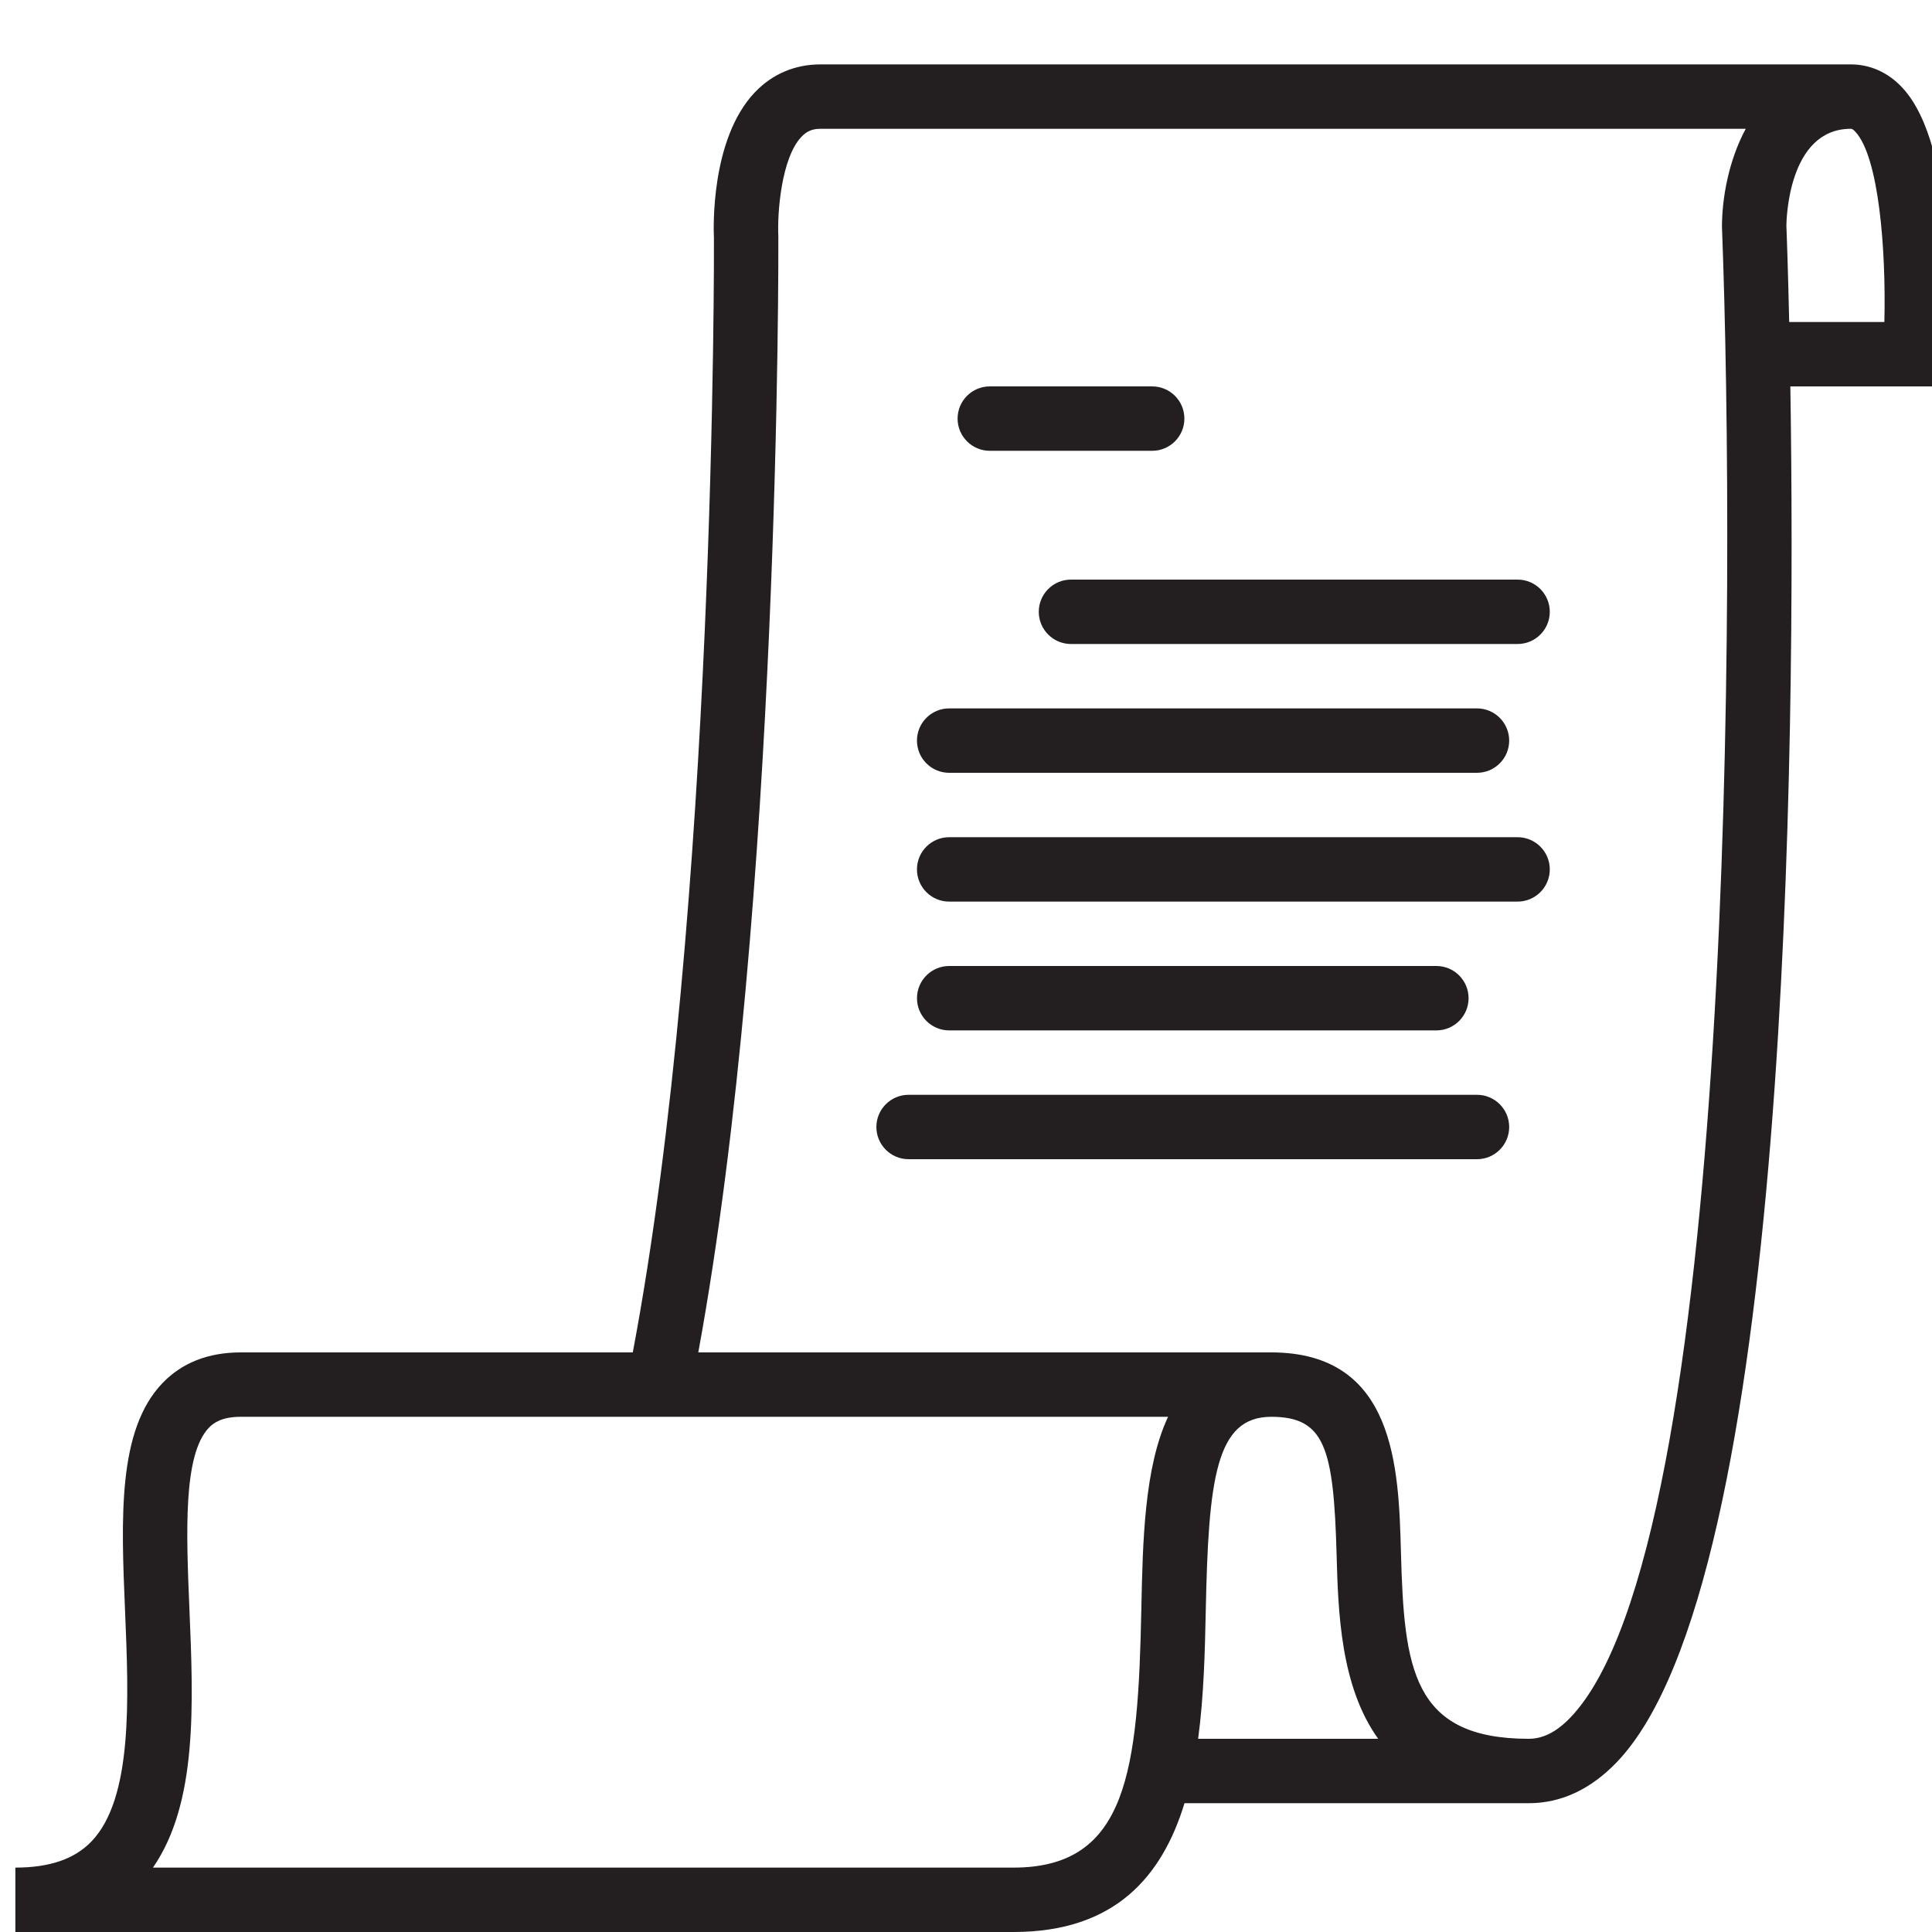 <?xml version="1.0" encoding="utf-8"?>
<!-- Generator: Adobe Illustrator 17.0.0, SVG Export Plug-In . SVG Version: 6.00 Build 0)  -->
<!DOCTYPE svg PUBLIC "-//W3C//DTD SVG 1.1//EN" "http://www.w3.org/Graphics/SVG/1.1/DTD/svg11.dtd">
<svg version="1.1" xmlns="http://www.w3.org/2000/svg" xmlns:xlink="http://www.w3.org/1999/xlink" x="0px" y="0px" width="60px"
	 height="60px" viewBox="0 0 60 60" enable-background="new 0 0 60 60" xml:space="preserve">
<g id="Layer_1">
	<g>
		<path fill="#231F20" d="M30.739,14h5.043c0.552,0,1-0.448,1-1c0-0.552-0.448-1-1-1h-5.043c-0.552,0-1,0.448-1,1
			C29.739,13.552,30.187,14,30.739,14z"/>
		<path fill="#231F20" d="M47.13,18H33.26c-0.552,0-1,0.448-1,1c0,0.552,0.448,1,1,1h13.87c0.552,0,1-0.448,1-1
			C48.13,18.448,47.682,18,47.13,18z"/>
		<path fill="#231F20" d="M29.477,24h16.392c0.552,0,1-0.448,1-1c0-0.552-0.448-1-1-1H29.477c-0.552,0-1,0.448-1,1
			C28.477,23.552,28.925,24,29.477,24z"/>
		<path fill="#231F20" d="M47.13,26H29.477c-0.552,0-1,0.448-1,1c0,0.552,0.448,1,1,1H47.13c0.552,0,1-0.448,1-1
			C48.13,26.448,47.682,26,47.13,26z"/>
		<path fill="#231F20" d="M44.608,32c0.552,0,1-0.448,1-1c0-0.552-0.448-1-1-1h-15.13c-0.552,0-1,0.448-1,1c0,0.552,0.448,1,1,1
			H44.608z"/>
		<path fill="#231F20" d="M45.869,34H28.217c-0.552,0-1,0.448-1,1c0,0.552,0.448,1,1,1h17.652c0.552,0,1-0.448,1-1
			C46.869,34.448,46.421,34,45.869,34z"/>
		<path fill="#231F20" d="M57.477,2h-32c-0.791,0-1.495,0.3-2.035,0.868c-1.381,1.451-1.284,4.258-1.27,4.528
			c0.001,0.211,0.074,20.849-2.52,34.604H7.477c-1.007,0-1.825,0.321-2.433,0.956c-1.396,1.456-1.282,4.188-1.16,7.081
			c0.114,2.722,0.244,5.808-1.043,7.15C2.316,57.734,1.544,58,0.477,58v2h31c3.16,0,4.617-1.738,5.309-4h10.691
			c1.001,0,1.919-0.427,2.729-1.269c5.378-5.587,5.569-31.619,5.395-42.731h4.813l0.061-0.935c0.07-1.069,0.33-6.499-1.4-8.346
			C58.635,2.249,58.082,2,57.477,2z M31.477,58H4.75c1.386-2.004,1.257-5.071,1.132-8.047c-0.098-2.347-0.2-4.773,0.605-5.613
			C6.627,44.194,6.882,44,7.477,44h13h0.819h14.979c-0.737,1.577-0.786,3.855-0.83,5.975C35.344,54.968,35.025,58,31.477,58z
			 M37.446,50.016C37.53,45.927,37.758,44,39.477,44c1.664,0,1.941,0.963,2.032,4.274c0.049,1.786,0.121,4.097,1.292,5.726h-5.592
			C37.388,52.662,37.42,51.271,37.446,50.016z M48.766,53.344C48.341,53.786,47.92,54,47.477,54c-3.626,0-3.871-2.197-3.969-5.781
			C43.437,45.595,43.338,42,39.477,42H21.686c2.56-13.944,2.488-34.404,2.486-34.658c-0.036-0.726,0.092-2.437,0.719-3.095
			C25.056,4.074,25.231,4,25.477,4h28.738c-0.544,1.01-0.738,2.194-0.738,3.038C53.9,18.119,53.875,48.037,48.766,53.344z
			 M58.521,10h-2.956c-0.038-1.679-0.077-2.755-0.087-2.997C55.479,6.88,55.519,4,57.477,4c0.022,0,0.058,0,0.139,0.087
			C58.352,4.872,58.575,7.75,58.521,10z"/>
	</g>
</g>
<g id="nyt_x5F_exporter_x5F_info" display="none">
</g>
</svg>
